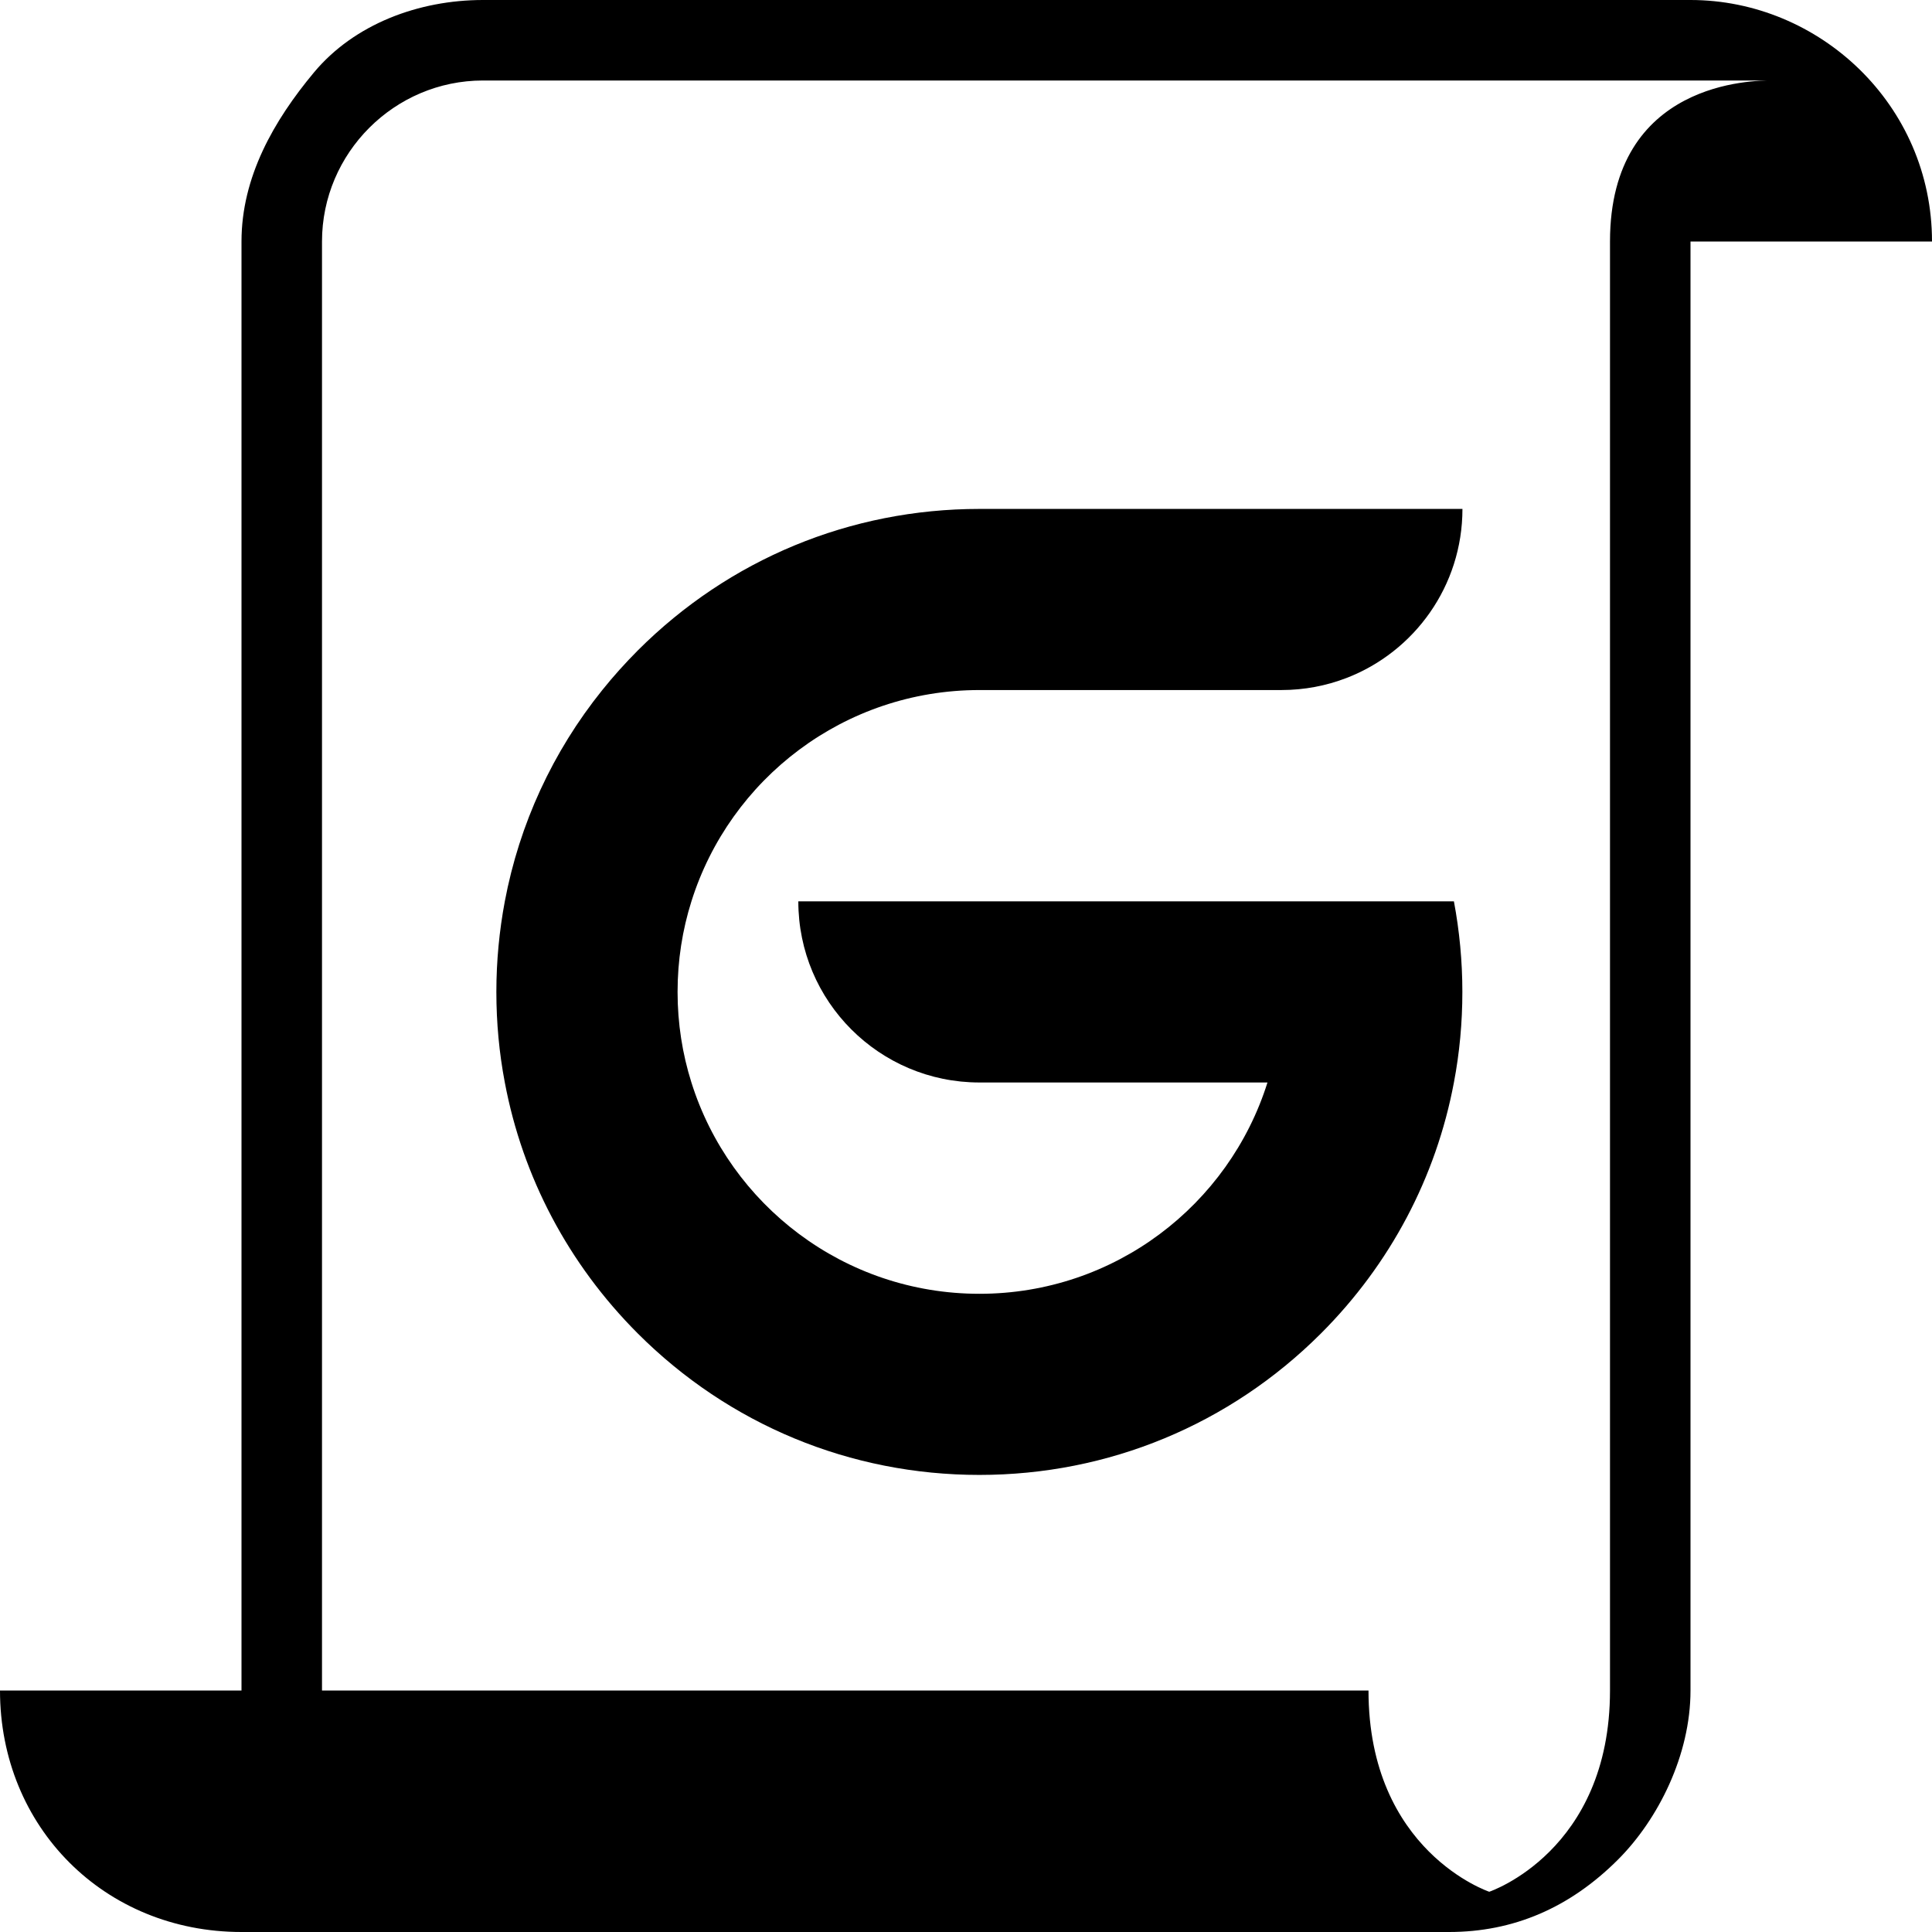 <?xml version="1.0" encoding="utf-8"?>
<!-- Generator: Adobe Illustrator 20.1.0, SVG Export Plug-In . SVG Version: 6.00 Build 0)  -->
<svg version="1.1" id="Layer_1" xmlns="http://www.w3.org/2000/svg" xmlns:xlink="http://www.w3.org/1999/xlink" x="0px" y="0px"
	   viewBox="0 0 24 24" style="enable-background:new 0 0 24 24;" xml:space="preserve">
<g>
	<path d="M21,0H6C5.2,0,4.4,0.3,3.9,0.9S3,2.2,3,3v18H0c0,1.7,1.3,3,3,3h15c0.8,0,1.5-0.3,2.1-0.9c0.5-0.5,0.9-1.3,0.9-2.1V3h3
		C24,1.3,22.6,0,21,0z M20,3v18c0,2-1.5,2.5-1.5,2.5S17,23,17,21h-1.5C10.4,21,4,21,4,21V3c0-1.1,0.9-2,2-2h16C21.8,1,20,1,20,3z"/>
</g>
<path d="M15.745,11.197h-1.328h-4.5c0,1.243,1.007,2.25,2.25,2.25h3.578c-0.478,1.522-1.899,2.625-3.578,2.625
	s-3.1-1.103-3.578-2.625c-0.112-0.355-0.172-0.733-0.172-1.125c0-0.392,0.06-0.77,0.172-1.125c0.478-1.522,1.899-2.625,3.578-2.625
	h3.75c0.285,0,0.558-0.053,0.81-0.15c0.843-0.325,1.44-1.143,1.44-2.1h-4.5h-1.5c-1.603,0-3.109,0.624-4.243,1.757
	C7.767,8.237,7.619,8.401,7.482,8.572c-0.617,0.767-1.03,1.665-1.211,2.625c-0.069,0.367-0.105,0.743-0.105,1.125
	c0,0.382,0.035,0.758,0.105,1.125c0.221,1.174,0.789,2.254,1.652,3.118c1.133,1.133,2.64,1.757,4.243,1.757s3.109-0.624,4.243-1.757
	c0.863-0.863,1.431-1.943,1.652-3.118c0.07-0.367,0.105-0.743,0.105-1.125c0-0.382-0.036-0.758-0.105-1.125H15.745z"/>
</svg>
